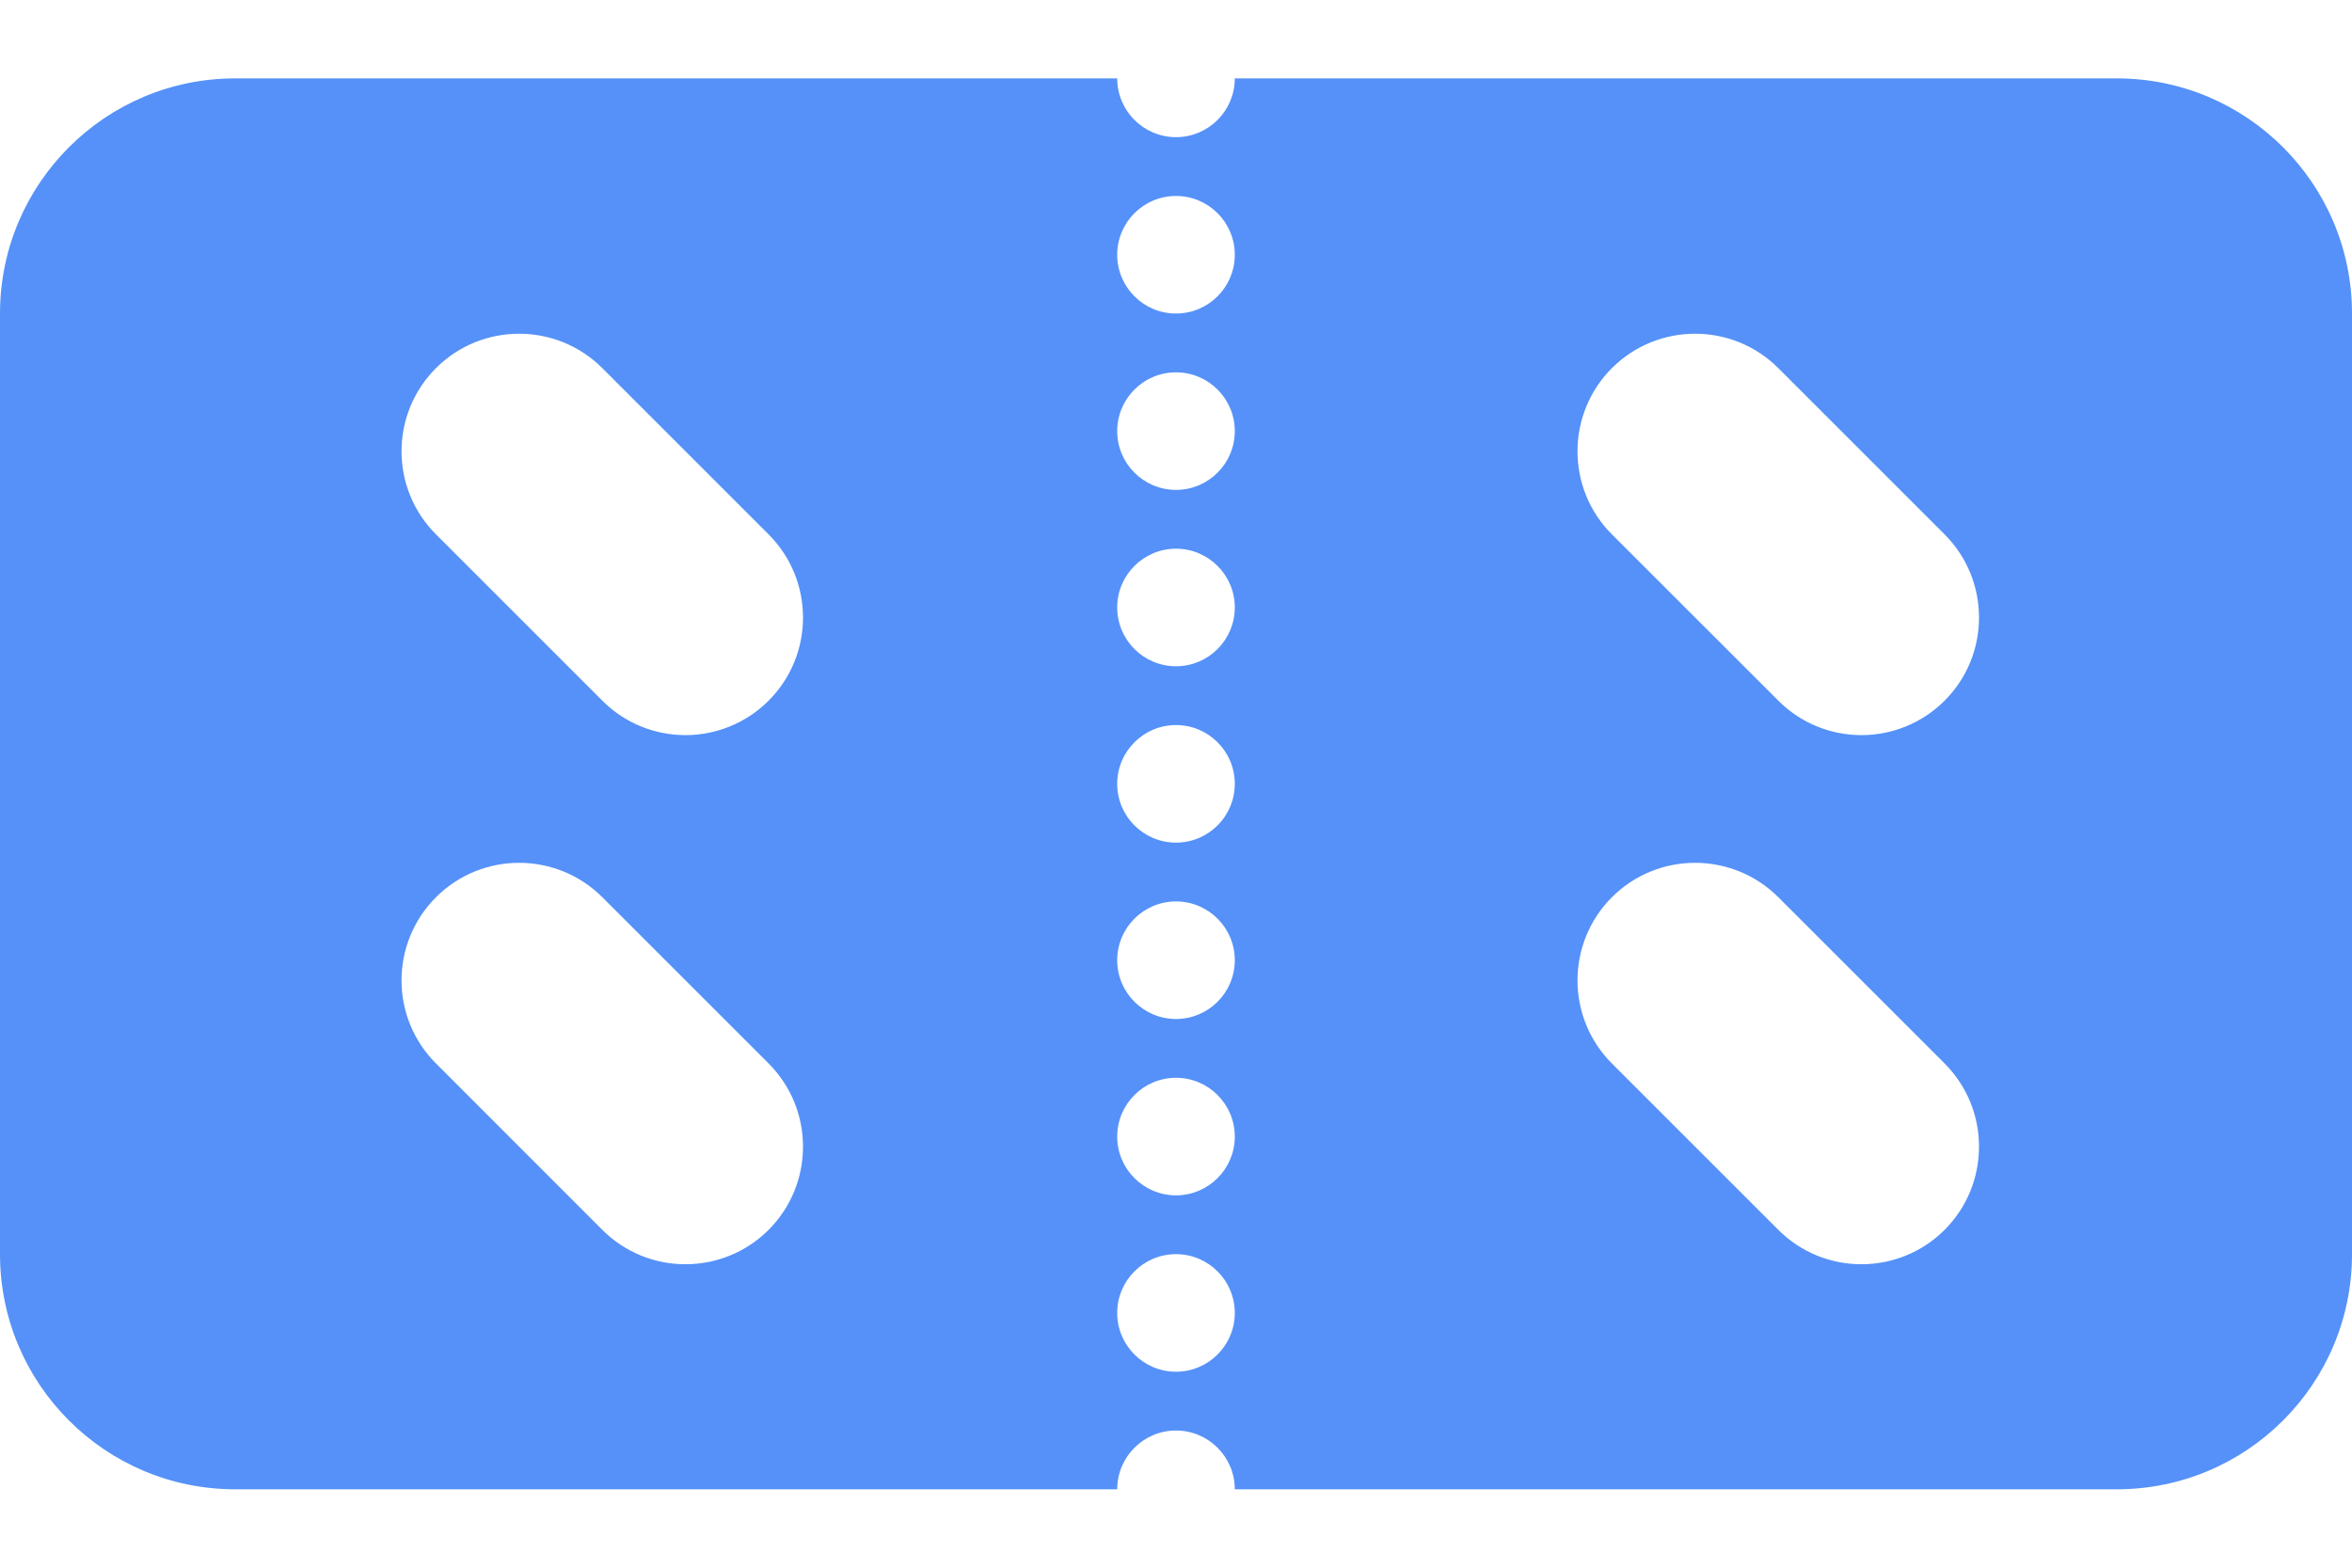 <svg width="24" height="16" viewBox="0 0 24 16" fill="none" xmlns="http://www.w3.org/2000/svg">
<path fill-rule="evenodd" clip-rule="evenodd" d="M2.4 15.2C1.075 15.2 -4.69696e-08 14.126 -1.04907e-07 12.8L-5.24537e-07 3.2C-5.82474e-07 1.875 1.075 0.8 2.4 0.8L11.4 0.8C11.4 1.131 11.669 1.4 12 1.4C12.331 1.4 12.6 1.131 12.6 0.8L21.6 0.8C22.925 0.8 24 1.875 24 3.2L24 12.8C24 14.126 22.925 15.2 21.6 15.2L12.6 15.2C12.6 14.869 12.331 14.6 12 14.6C11.669 14.6 11.4 14.869 11.4 15.2L2.4 15.2ZM12.6 13.4C12.6 13.069 12.331 12.8 12 12.8C11.669 12.8 11.4 13.069 11.4 13.4C11.4 13.731 11.669 14 12 14C12.331 14 12.6 13.731 12.6 13.4ZM12 11C12.331 11 12.6 11.269 12.6 11.6C12.6 11.931 12.331 12.2 12 12.2C11.669 12.2 11.4 11.931 11.4 11.6C11.4 11.269 11.669 11 12 11ZM12.6 9.8C12.6 9.469 12.331 9.2 12 9.2C11.669 9.2 11.4 9.469 11.4 9.8C11.4 10.131 11.669 10.4 12 10.4C12.331 10.4 12.6 10.131 12.6 9.8ZM12 7.4C12.331 7.4 12.6 7.669 12.6 8C12.6 8.331 12.331 8.6 12 8.6C11.669 8.6 11.4 8.331 11.4 8C11.4 7.669 11.669 7.4 12 7.4ZM12.6 6.2C12.6 5.869 12.331 5.6 12 5.6C11.669 5.6 11.4 5.869 11.4 6.2C11.4 6.531 11.669 6.8 12 6.8C12.331 6.8 12.6 6.531 12.6 6.2ZM12 3.8C12.331 3.8 12.6 4.069 12.6 4.4C12.6 4.731 12.331 5 12 5C11.669 5 11.4 4.731 11.4 4.4C11.4 4.069 11.669 3.8 12 3.8ZM12.6 2.6C12.6 2.269 12.331 2 12 2C11.669 2 11.4 2.269 11.4 2.6C11.4 2.931 11.669 3.2 12 3.2C12.331 3.2 12.6 2.931 12.6 2.6ZM4.449 9.157C3.98 9.626 3.98 10.386 4.449 10.854L6.146 12.552C6.614 13.02 7.374 13.02 7.843 12.552C8.311 12.083 8.311 11.323 7.843 10.854L6.146 9.157C5.677 8.689 4.917 8.689 4.449 9.157ZM4.449 5.454C3.98 4.986 3.98 4.226 4.449 3.757C4.917 3.289 5.677 3.289 6.146 3.757L7.843 5.454C8.311 5.923 8.311 6.683 7.843 7.151C7.374 7.62 6.614 7.62 6.146 7.151L4.449 5.454ZM16.448 9.157C15.98 9.626 15.98 10.386 16.448 10.854L18.146 12.552C18.614 13.02 19.374 13.02 19.843 12.552C20.311 12.083 20.311 11.323 19.843 10.854L18.146 9.157C17.677 8.689 16.917 8.689 16.448 9.157ZM16.448 5.454C15.98 4.986 15.98 4.226 16.448 3.757C16.917 3.289 17.677 3.289 18.146 3.757L19.843 5.454C20.311 5.923 20.311 6.683 19.843 7.151C19.374 7.62 18.614 7.62 18.146 7.151L16.448 5.454Z" fill="#5591F8"/>
</svg>
